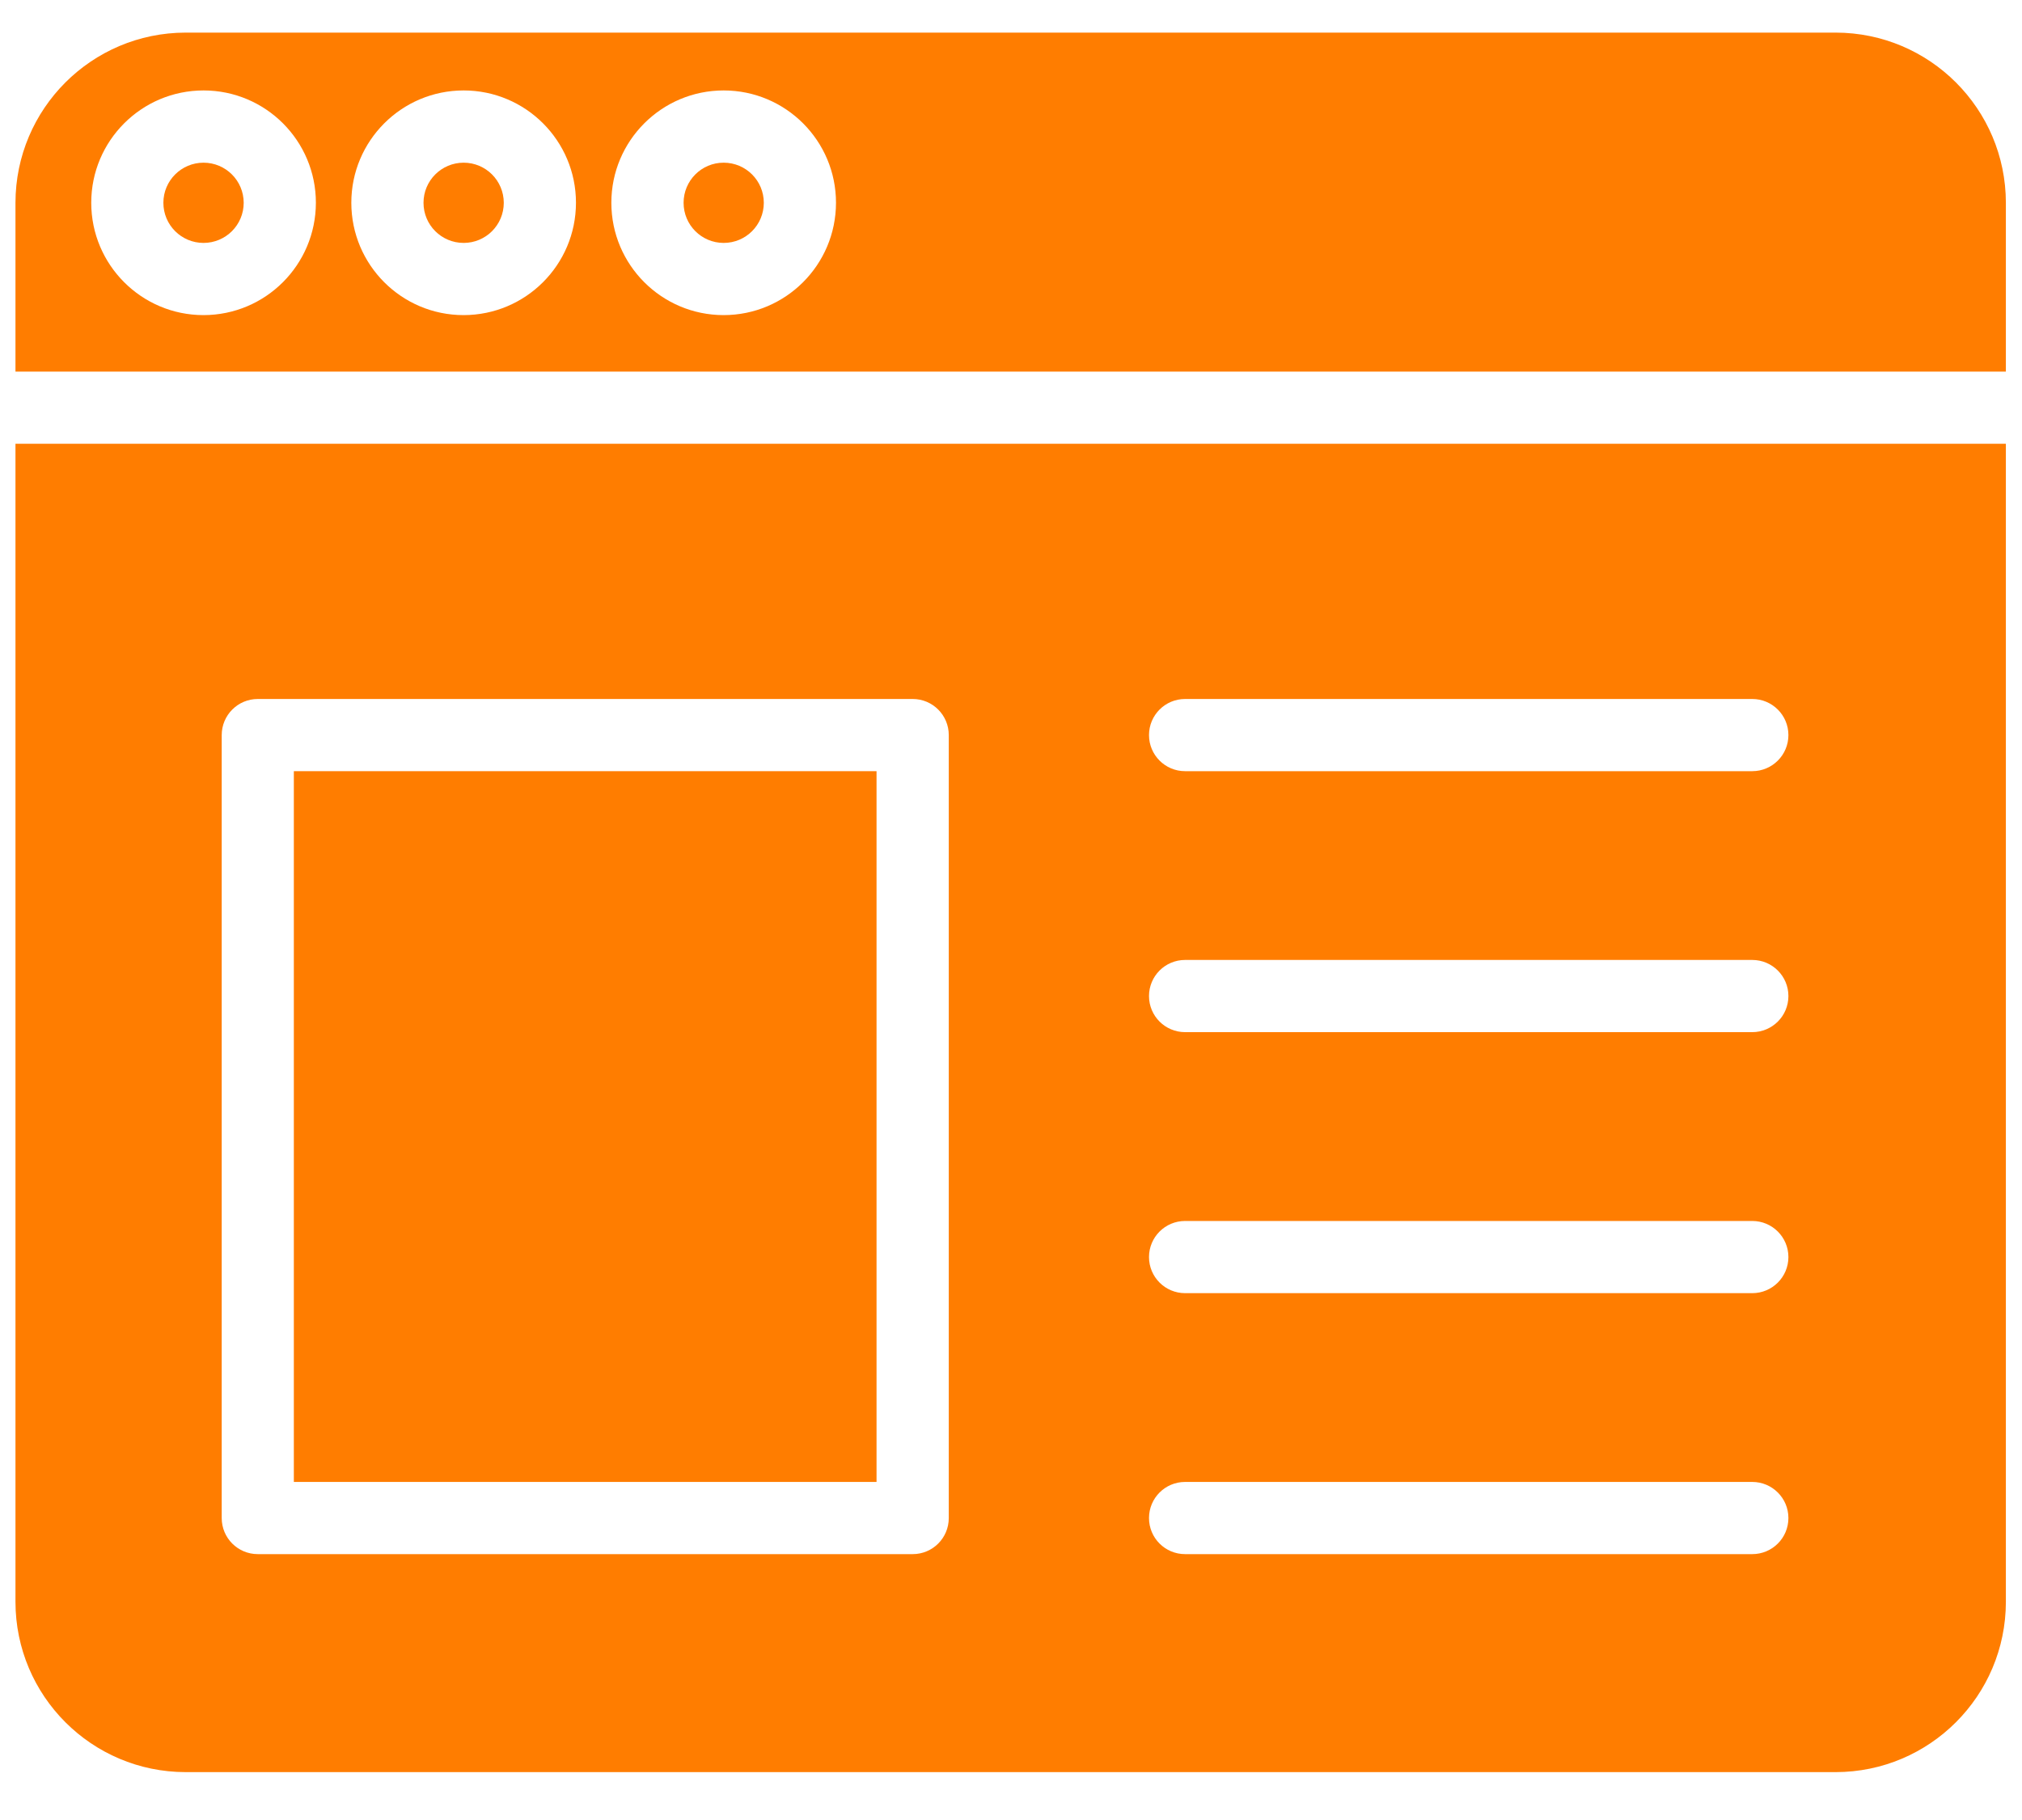 <svg width="40" height="36" viewBox="0 0 40 36" fill="none" xmlns="http://www.w3.org/2000/svg">
<path d="M39.681 4.011C39.679 2.153 38.173 0.647 36.314 0.645H3.672C1.813 0.647 0.308 2.153 0.306 4.011V7.35H39.681V4.011ZM4.026 6.233C2.8 6.233 1.805 5.238 1.805 4.011C1.805 2.784 2.8 1.789 4.027 1.789C5.254 1.789 6.249 2.784 6.249 4.011C6.247 5.238 5.253 6.232 4.026 6.233ZM9.171 6.233C7.944 6.233 6.95 5.238 6.95 4.011C6.95 2.784 7.945 1.789 9.172 1.789C10.399 1.789 11.394 2.784 11.394 4.011C11.393 5.238 10.398 6.232 9.171 6.233ZM14.316 6.233C13.089 6.233 12.094 5.238 12.094 4.011C12.094 2.784 13.089 1.789 14.316 1.789C15.543 1.789 16.538 2.784 16.538 4.011C16.537 5.238 15.543 6.232 14.316 6.233Z" fill="#FF7D00"/>
<path d="M9.172 3.218C8.733 3.218 8.378 3.573 8.378 4.011C8.378 4.45 8.733 4.805 9.172 4.805C9.611 4.805 9.966 4.45 9.966 4.011C9.965 3.573 9.611 3.218 9.172 3.218Z" fill="#FF7D00"/>
<path d="M3.672 35.053H36.314C38.173 35.051 39.679 33.544 39.681 31.686V8.778H0.306V31.686C0.308 33.544 1.813 35.051 3.672 35.053ZM23.444 13.826H34.664C35.059 13.826 35.379 14.146 35.379 14.54C35.379 14.934 35.059 15.254 34.664 15.254H23.444C23.049 15.254 22.73 14.934 22.73 14.54C22.73 14.146 23.049 13.826 23.444 13.826ZM23.444 18.988H34.664C35.059 18.988 35.379 19.308 35.379 19.702C35.379 20.097 35.059 20.416 34.664 20.416H23.444C23.049 20.416 22.73 20.097 22.73 19.702C22.73 19.308 23.049 18.988 23.444 18.988ZM23.444 24.151H34.664C35.059 24.151 35.379 24.471 35.379 24.865C35.379 25.259 35.059 25.579 34.664 25.579H23.444C23.049 25.579 22.73 25.259 22.73 24.865C22.73 24.471 23.049 24.151 23.444 24.151ZM23.444 29.313H34.664C35.059 29.313 35.379 29.633 35.379 30.027C35.379 30.422 35.059 30.741 34.664 30.741H23.444C23.049 30.741 22.73 30.422 22.73 30.027C22.73 29.633 23.049 29.313 23.444 29.313ZM4.386 14.54C4.386 14.146 4.705 13.826 5.1 13.826H18.055C18.45 13.826 18.769 14.146 18.769 14.54V30.027C18.769 30.422 18.45 30.741 18.055 30.741H5.1C4.705 30.741 4.386 30.422 4.386 30.027V14.54Z" fill="#FF7D00"/>
<path d="M14.316 3.218C13.878 3.217 13.523 3.573 13.523 4.011C13.523 4.45 13.878 4.805 14.316 4.805C14.755 4.805 15.11 4.45 15.11 4.011C15.11 3.573 14.755 3.218 14.316 3.218Z" fill="#FF7D00"/>
<path d="M4.026 3.218C3.588 3.218 3.232 3.573 3.232 4.011C3.232 4.45 3.588 4.805 4.026 4.805C4.465 4.805 4.821 4.45 4.821 4.011C4.82 3.573 4.465 3.218 4.026 3.218Z" fill="#FF7D00"/>
<path d="M5.813 15.254H17.34V29.313H5.813V15.254Z" fill="#FF7D00"/>
</svg>
